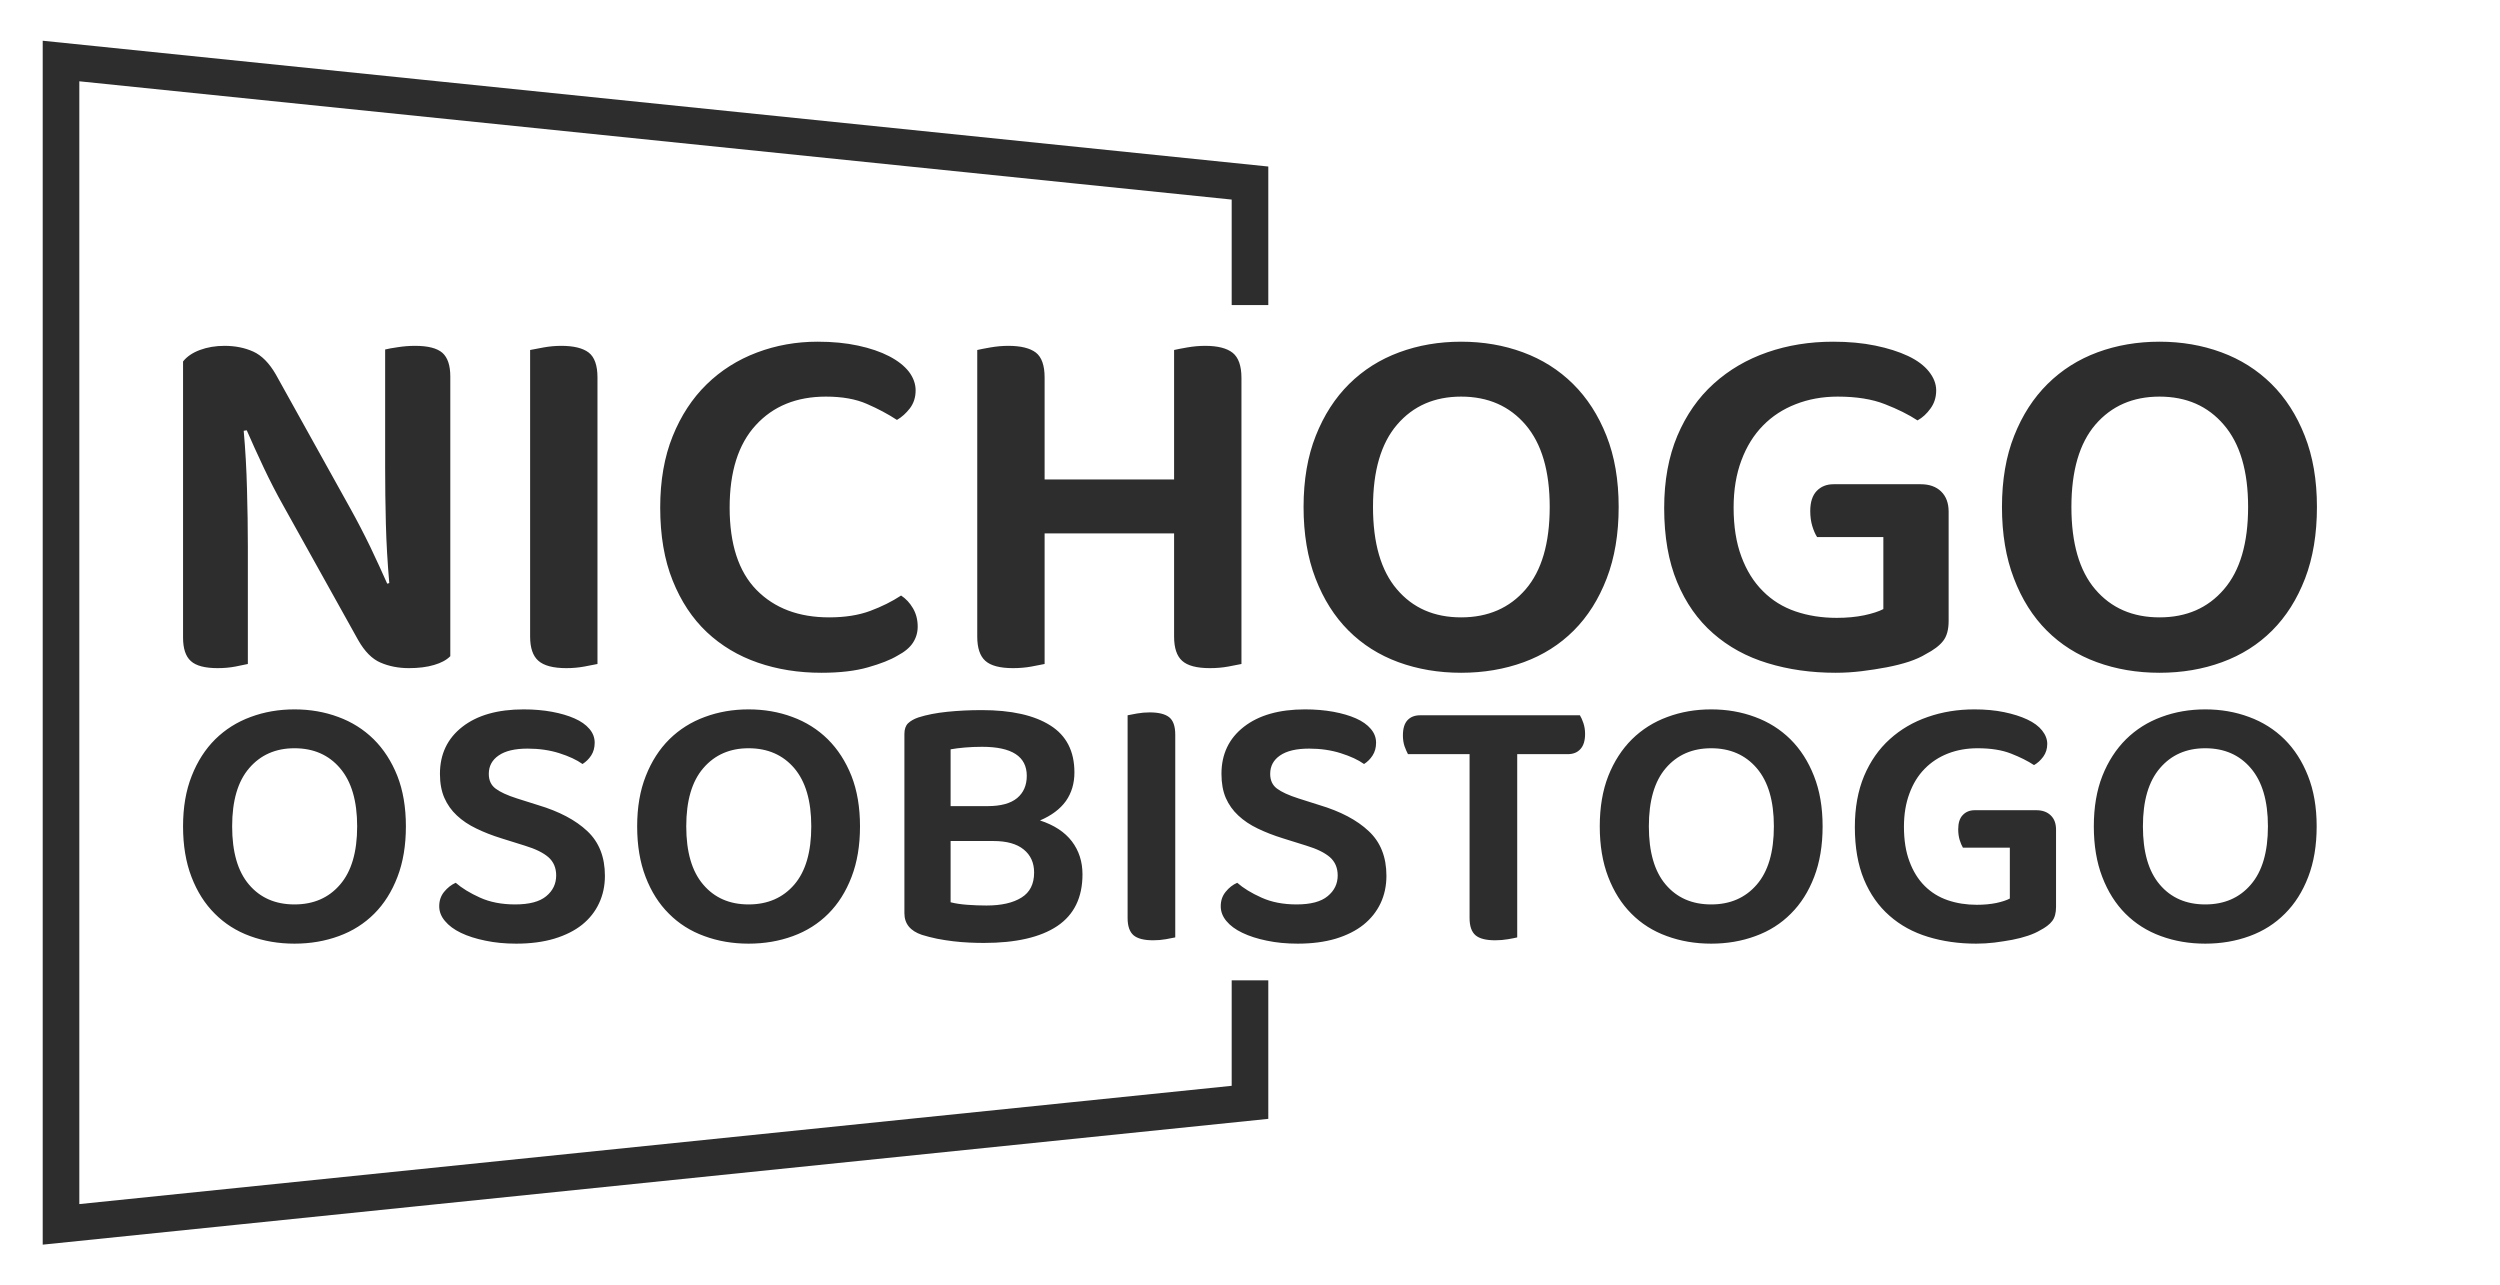 <svg data-v-0dd9719b="" version="1.0" xmlns="http://www.w3.org/2000/svg" xmlns:xlink="http://www.w3.org/1999/xlink" viewBox="67.57 72.335 204.861 105.33"><g data-v-0dd9719b="" fill="#2d2d2d" class="bordersvg b-d1" transform="translate(72.57,77.335)"><polyline stroke="#2d2d2d" stroke-width="3" fill-opacity="0" fill="#feffff" points="97.43,20 97.43,10 0,0 0,95.33 97.43,85.33 97.43,75.33"></polyline> <g transform="translate(0,20)"><g><rect data-gra="graph-name-bg" stroke-width="2" class="i-icon-bg" x="0" y="0" width="194.861" height="55.33" fill-opacity="0"></rect> <!----> <!----> </g> <g transform="translate(10,3)"><g data-gra="path-name" fill-rule="" class="tp-name"><g transform="scale(1)"><g><path d="M6.11 0.3L6.11 0.3Q4.54 0.3 3.91-0.28 3.27-0.85 3.27-2.21L3.27-2.21 3.27-24.83Q3.74-25.43 4.65-25.77 5.56-26.11 6.67-26.11L6.67-26.11Q7.98-26.11 9.02-25.64 10.06-25.17 10.87-23.77L10.87-23.77 16.98-12.78Q17.83-11.25 18.62-9.62 19.4-7.98 20-6.62L20-6.62 20.17-6.67Q19.95-9.17 19.89-11.53 19.83-13.88 19.83-16.17L19.83-16.17 19.83-25.81Q20.17-25.9 20.87-26 21.57-26.11 22.29-26.11L22.29-26.11Q23.86-26.11 24.52-25.54 25.17-24.96 25.17-23.6L25.17-23.6 25.17-0.68Q24.71-0.21 23.84 0.04 22.97 0.3 21.78 0.3L21.78 0.3Q20.5 0.3 19.46-0.15 18.42-0.59 17.62-2L17.62-2 11.5-12.99Q10.66-14.48 9.87-16.15 9.08-17.83 8.49-19.19L8.49-19.19 8.24-19.15Q8.45-16.81 8.51-14.35 8.58-11.89 8.58-9.68L8.58-9.68 8.58-0.04Q8.24 0.04 7.56 0.17 6.88 0.3 6.11 0.3ZM34.68 0.3L34.68 0.3Q33.07 0.3 32.39-0.3 31.71-0.89 31.71-2.29L31.71-2.29 31.71-25.77Q32.09-25.85 32.82-25.98 33.54-26.11 34.26-26.11L34.26-26.11Q35.79-26.11 36.51-25.56 37.23-25 37.23-23.52L37.23-23.52 37.23-0.04Q36.85 0.04 36.15 0.17 35.45 0.3 34.68 0.3ZM63.3-22.46L63.3-22.46Q63.3-21.61 62.83-20.99 62.36-20.38 61.77-20.04L61.77-20.04Q60.67-20.76 59.31-21.35 57.95-21.95 55.95-21.95L55.95-21.95Q52.34-21.95 50.2-19.61 48.06-17.28 48.06-12.86L48.06-12.86Q48.06-8.36 50.26-6.11 52.47-3.86 56.21-3.86L56.21-3.86Q58.16-3.86 59.58-4.39 61-4.92 62.11-5.65L62.11-5.65Q62.7-5.26 63.08-4.61 63.47-3.95 63.47-3.1L63.47-3.1Q63.47-2.38 63.08-1.78 62.7-1.19 61.81-0.72L61.81-0.72Q60.96-0.21 59.41 0.23 57.86 0.68 55.57 0.68L55.57 0.68Q52.77 0.68 50.37-0.15 47.97-0.98 46.19-2.65 44.41-4.33 43.39-6.88 42.37-9.42 42.37-12.86L42.37-12.86Q42.37-16.17 43.39-18.7 44.41-21.23 46.17-22.95 47.93-24.67 50.29-25.56 52.64-26.45 55.27-26.45L55.27-26.45Q57.1-26.45 58.58-26.13 60.07-25.81 61.13-25.26 62.19-24.71 62.75-23.99 63.3-23.26 63.3-22.46ZM73.87-0.04L73.87-0.04Q73.49 0.04 72.79 0.17 72.08 0.3 71.28 0.3L71.28 0.3Q69.67 0.3 69.01-0.3 68.35-0.89 68.35-2.29L68.35-2.29 68.35-25.77Q68.69-25.85 69.43-25.98 70.17-26.11 70.9-26.11L70.9-26.11Q72.42-26.11 73.15-25.56 73.87-25 73.87-23.52L73.87-23.52 73.87-15.16 84.48-15.16 84.48-25.77Q84.82-25.85 85.56-25.98 86.31-26.11 87.03-26.11L87.03-26.11Q88.56-26.11 89.28-25.54 90-24.96 90-23.48L90-23.48 90-0.04Q89.62 0.04 88.92 0.17 88.22 0.3 87.41 0.3L87.41 0.3Q85.8 0.3 85.14-0.3 84.48-0.89 84.48-2.29L84.48-2.29 84.48-10.74 73.87-10.74 73.87-0.04ZM120.91-12.91L120.91-12.91Q120.91-9.59 119.93-7.05 118.95-4.5 117.23-2.78 115.51-1.06 113.14-0.19 110.76 0.68 108 0.68L108 0.68Q105.24 0.68 102.86-0.19 100.49-1.06 98.77-2.78 97.05-4.5 96.07-7.05 95.09-9.59 95.09-12.91L95.09-12.91Q95.09-16.22 96.09-18.74 97.09-21.27 98.83-22.99 100.57-24.71 102.93-25.58 105.28-26.45 108-26.45L108-26.45Q110.72-26.45 113.07-25.58 115.43-24.71 117.17-22.99 118.91-21.27 119.91-18.74 120.91-16.22 120.91-12.91ZM115.26-12.91L115.26-12.91Q115.26-17.32 113.29-19.63 111.31-21.95 108-21.95L108-21.95Q104.73-21.95 102.76-19.66 100.78-17.36 100.78-12.91L100.78-12.91Q100.78-8.45 102.74-6.16 104.69-3.86 108-3.86L108-3.86Q111.31-3.86 113.29-6.16 115.26-8.45 115.26-12.91ZM147.95-12.52L147.95-3.57Q147.95-2.5 147.5-1.93 147.06-1.36 146.08-0.85L146.08-0.85Q145.53-0.51 144.7-0.23 143.87 0.04 142.88 0.23 141.88 0.42 140.82 0.55 139.75 0.68 138.69 0.68L138.69 0.68Q135.68 0.68 133.11-0.11 130.54-0.89 128.65-2.55 126.76-4.2 125.7-6.75 124.64-9.3 124.64-12.82L124.64-12.82Q124.64-16.17 125.72-18.74 126.81-21.31 128.7-23.01 130.58-24.71 133.09-25.58 135.59-26.45 138.48-26.45L138.48-26.45Q140.39-26.45 141.94-26.13 143.49-25.81 144.62-25.28 145.74-24.75 146.33-24.01 146.93-23.26 146.93-22.46L146.93-22.46Q146.93-21.61 146.46-20.97 146-20.33 145.4-20L145.4-20Q144.3-20.72 142.73-21.33 141.16-21.95 138.86-21.95L138.86-21.95Q137-21.95 135.42-21.33 133.85-20.72 132.73-19.57 131.6-18.42 130.97-16.73 130.33-15.03 130.33-12.86L130.33-12.86Q130.33-10.53 130.97-8.83 131.6-7.13 132.73-6.01 133.85-4.88 135.4-4.35 136.95-3.82 138.78-3.82L138.78-3.82Q140.01-3.82 141.03-4.03 142.05-4.25 142.6-4.54L142.6-4.54 142.6-10.44 137.17-10.44Q136.95-10.78 136.78-11.33 136.61-11.89 136.61-12.57L136.61-12.57Q136.61-13.67 137.14-14.22 137.67-14.77 138.52-14.77L138.52-14.77 145.66-14.77Q146.72-14.77 147.33-14.18 147.95-13.58 147.95-12.52L147.95-12.52ZM178.13-12.91L178.13-12.91Q178.13-9.59 177.16-7.05 176.18-4.5 174.46-2.78 172.74-1.06 170.36-0.19 167.99 0.68 165.23 0.68L165.23 0.68Q162.47 0.68 160.09-0.19 157.71-1.06 155.99-2.78 154.27-4.5 153.3-7.05 152.32-9.59 152.32-12.91L152.32-12.91Q152.32-16.22 153.32-18.74 154.32-21.27 156.06-22.99 157.8-24.71 160.15-25.58 162.51-26.45 165.23-26.45L165.23-26.45Q167.94-26.45 170.3-25.58 172.66-24.71 174.4-22.99 176.14-21.27 177.13-18.74 178.13-16.22 178.13-12.91ZM172.49-12.91L172.49-12.91Q172.49-17.32 170.51-19.63 168.54-21.95 165.23-21.95L165.23-21.95Q161.96-21.95 159.98-19.66 158.01-17.36 158.01-12.91L158.01-12.91Q158.01-8.45 159.96-6.16 161.92-3.86 165.23-3.86L165.23-3.86Q168.54-3.86 170.51-6.16 172.49-8.45 172.49-12.91Z" transform="translate(-3.27, 26.45)"></path></g> <!----> <!----> <!----> <!----> <!----> <!----> <g data-gra="path-name-1" fill="#2d2d2d" transform="translate(0,30.13)"><g transform="scale(0.986)"><path d="M19.86-9.26L19.86-9.26Q19.86-6.88 19.16-5.06 18.46-3.23 17.23-2 15.99-0.76 14.29-0.14 12.58 0.49 10.6 0.49L10.6 0.49Q8.62 0.49 6.91-0.14 5.21-0.76 3.98-2 2.74-3.23 2.04-5.06 1.34-6.88 1.34-9.26L1.34-9.26Q1.34-11.64 2.06-13.45 2.77-15.26 4.02-16.5 5.27-17.73 6.96-18.35 8.65-18.98 10.6-18.98L10.6-18.98Q12.55-18.98 14.24-18.35 15.93-17.73 17.18-16.5 18.43-15.26 19.15-13.45 19.86-11.64 19.86-9.26ZM15.81-9.26L15.81-9.26Q15.81-12.43 14.39-14.09 12.98-15.75 10.6-15.75L10.6-15.75Q8.26-15.75 6.84-14.1 5.42-12.46 5.42-9.26L5.42-9.26Q5.42-6.06 6.82-4.42 8.22-2.77 10.6-2.77L10.6-2.77Q12.98-2.77 14.39-4.42 15.81-6.06 15.81-9.26ZM28.94-2.77L28.94-2.77Q30.71-2.77 31.53-3.46 32.35-4.14 32.35-5.18L32.35-5.18Q32.35-6.12 31.71-6.69 31.07-7.25 29.76-7.65L29.76-7.65 27.81-8.26Q26.65-8.62 25.71-9.08 24.77-9.53 24.1-10.16 23.43-10.78 23.06-11.62 22.69-12.46 22.69-13.62L22.69-13.62Q22.69-16.08 24.55-17.53 26.41-18.98 29.64-18.98L29.64-18.98Q30.92-18.98 32-18.78 33.08-18.58 33.87-18.23 34.67-17.88 35.11-17.36 35.55-16.85 35.55-16.21L35.55-16.21Q35.55-15.6 35.26-15.15 34.97-14.71 34.54-14.44L34.54-14.44Q33.81-14.96 32.61-15.34 31.41-15.72 29.97-15.72L29.97-15.72Q28.39-15.72 27.57-15.15 26.75-14.59 26.75-13.62L26.75-13.62Q26.75-12.82 27.31-12.4 27.87-11.97 29.09-11.58L29.09-11.58 30.83-11.03Q33.48-10.24 34.94-8.86 36.4-7.49 36.4-5.15L36.4-5.15Q36.4-3.9 35.91-2.86 35.43-1.83 34.5-1.08 33.57-0.34 32.18 0.08 30.8 0.49 29.03 0.49L29.03 0.49Q27.63 0.49 26.46 0.24 25.28 0 24.43-0.41 23.58-0.82 23.11-1.39 22.63-1.95 22.63-2.62L22.63-2.62Q22.63-3.32 23.04-3.82 23.46-4.33 24-4.57L24-4.57Q24.77-3.9 26.01-3.34 27.26-2.77 28.94-2.77ZM57.6-9.26L57.6-9.26Q57.6-6.88 56.9-5.06 56.2-3.23 54.97-2 53.73-0.76 52.03-0.14 50.32 0.49 48.34 0.49L48.34 0.49Q46.36 0.49 44.66-0.14 42.95-0.76 41.72-2 40.48-3.23 39.78-5.06 39.08-6.88 39.08-9.26L39.08-9.26Q39.08-11.64 39.8-13.45 40.51-15.26 41.76-16.5 43.01-17.73 44.7-18.35 46.39-18.98 48.34-18.98L48.34-18.98Q50.29-18.98 51.98-18.35 53.67-17.73 54.92-16.5 56.17-15.26 56.89-13.45 57.6-11.64 57.6-9.26ZM53.55-9.26L53.55-9.26Q53.55-12.43 52.14-14.09 50.72-15.75 48.34-15.75L48.34-15.75Q46-15.75 44.58-14.1 43.16-12.46 43.16-9.26L43.16-9.26Q43.16-6.06 44.57-4.42 45.97-2.77 48.34-2.77L48.34-2.77Q50.72-2.77 52.14-4.42 53.55-6.06 53.55-9.26ZM75.42-13.74L75.42-13.74Q75.42-12.37 74.71-11.36 73.99-10.36 72.56-9.75L72.56-9.75Q74.33-9.17 75.21-8.01 76.09-6.85 76.09-5.27L76.09-5.27Q76.09-2.38 73.99-0.97 71.89 0.43 67.9 0.43L67.9 0.43Q67.32 0.43 66.67 0.4 66.01 0.37 65.34 0.29 64.67 0.21 64 0.08 63.33-0.06 62.75-0.24L62.75-0.24Q61.29-0.73 61.29-2.04L61.29-2.04 61.29-16.94Q61.29-17.52 61.59-17.82 61.9-18.12 62.45-18.31L62.45-18.31Q63.48-18.64 64.85-18.78 66.22-18.92 67.72-18.92L67.72-18.92Q71.4-18.92 73.41-17.65 75.42-16.39 75.42-13.74ZM72.07-5.42L72.07-5.42Q72.07-6.64 71.2-7.34 70.34-8.04 68.69-8.04L68.69-8.04 65.13-8.04 65.13-2.95Q65.71-2.8 66.51-2.74 67.32-2.68 68.11-2.68L68.11-2.68Q69.97-2.68 71.02-3.34 72.07-3.99 72.07-5.42ZM65.13-15.66L65.13-10.94 68.2-10.94Q69.85-10.94 70.66-11.61 71.46-12.28 71.46-13.46L71.46-13.46Q71.46-15.87 67.75-15.87L67.75-15.87Q66.99-15.87 66.3-15.81 65.62-15.75 65.13-15.66L65.13-15.66ZM81.97 0.21L81.97 0.21Q80.82 0.21 80.33-0.21 79.84-0.64 79.84-1.64L79.84-1.64 79.84-18.49Q80.12-18.55 80.63-18.64 81.15-18.73 81.67-18.73L81.67-18.73Q82.77-18.73 83.28-18.34 83.8-17.94 83.8-16.88L83.8-16.88 83.8-0.03Q83.53 0.03 83.02 0.12 82.52 0.21 81.97 0.21ZM93.88-2.77L93.88-2.77Q95.65-2.77 96.47-3.46 97.3-4.14 97.3-5.18L97.3-5.18Q97.3-6.12 96.66-6.69 96.02-7.25 94.71-7.65L94.71-7.65 92.76-8.26Q91.6-8.62 90.65-9.08 89.71-9.53 89.04-10.16 88.37-10.78 88-11.62 87.64-12.46 87.64-13.62L87.64-13.62Q87.64-16.08 89.5-17.53 91.36-18.98 94.58-18.98L94.58-18.98Q95.86-18.98 96.95-18.78 98.03-18.58 98.82-18.23 99.61-17.88 100.05-17.36 100.49-16.85 100.49-16.21L100.49-16.21Q100.49-15.6 100.2-15.15 99.92-14.71 99.49-14.44L99.49-14.44Q98.76-14.96 97.55-15.34 96.35-15.72 94.92-15.72L94.92-15.72Q93.34-15.72 92.51-15.15 91.69-14.59 91.69-13.62L91.69-13.62Q91.69-12.82 92.25-12.4 92.82-11.97 94.04-11.58L94.04-11.58 95.77-11.03Q98.42-10.24 99.88-8.86 101.35-7.49 101.35-5.15L101.35-5.15Q101.35-3.9 100.86-2.86 100.37-1.83 99.44-1.08 98.51-0.34 97.13 0.08 95.74 0.49 93.98 0.49L93.98 0.49Q92.57 0.49 91.4 0.24 90.23 0 89.38-0.41 88.52-0.82 88.05-1.39 87.58-1.95 87.58-2.62L87.58-2.62Q87.58-3.32 87.99-3.82 88.4-4.33 88.95-4.57L88.95-4.57Q89.71-3.9 90.96-3.34 92.21-2.77 93.88-2.77ZM117.43-18.49L117.43-18.49Q117.58-18.25 117.72-17.84 117.86-17.42 117.86-16.94L117.86-16.94Q117.86-16.11 117.48-15.69 117.1-15.26 116.43-15.26L116.43-15.26 112.22-15.26 112.22-0.03Q111.98 0.03 111.46 0.12 110.94 0.21 110.39 0.21L110.39 0.21Q109.24 0.21 108.75-0.21 108.26-0.64 108.26-1.64L108.26-1.64 108.26-15.26 103.14-15.26Q102.99-15.54 102.85-15.93 102.72-16.33 102.72-16.82L102.72-16.82Q102.72-17.67 103.1-18.08 103.48-18.49 104.15-18.49L104.15-18.49 117.43-18.49ZM137.6-9.26L137.6-9.26Q137.6-6.88 136.9-5.06 136.2-3.23 134.96-2 133.73-0.76 132.02-0.14 130.32 0.49 128.34 0.49L128.34 0.49Q126.36 0.49 124.65-0.14 122.94-0.76 121.71-2 120.48-3.23 119.78-5.06 119.08-6.88 119.08-9.26L119.08-9.26Q119.08-11.64 119.79-13.45 120.51-15.26 121.76-16.5 123.01-17.73 124.7-18.35 126.39-18.98 128.34-18.98L128.34-18.98Q130.29-18.98 131.98-18.35 133.67-17.73 134.92-16.5 136.17-15.26 136.88-13.45 137.6-11.64 137.6-9.26ZM133.55-9.26L133.55-9.26Q133.55-12.43 132.13-14.09 130.71-15.75 128.34-15.75L128.34-15.75Q125.99-15.75 124.57-14.1 123.16-12.46 123.16-9.26L123.16-9.26Q123.16-6.06 124.56-4.42 125.96-2.77 128.34-2.77L128.34-2.77Q130.71-2.77 132.13-4.42 133.55-6.06 133.55-9.26ZM157-8.99L157-2.56Q157-1.8 156.68-1.39 156.36-0.97 155.66-0.61L155.66-0.61Q155.26-0.37 154.67-0.17 154.08 0.03 153.36 0.17 152.65 0.3 151.88 0.4 151.12 0.49 150.36 0.49L150.36 0.49Q148.2 0.49 146.35-0.08 144.51-0.64 143.16-1.83 141.8-3.02 141.04-4.84 140.28-6.67 140.28-9.2L140.28-9.2Q140.28-11.61 141.05-13.45 141.83-15.29 143.19-16.51 144.54-17.73 146.34-18.35 148.14-18.98 150.21-18.98L150.21-18.98Q151.58-18.98 152.69-18.75 153.8-18.52 154.61-18.14 155.42-17.76 155.84-17.23 156.27-16.69 156.27-16.11L156.27-16.11Q156.27-15.51 155.94-15.05 155.6-14.59 155.17-14.35L155.17-14.35Q154.38-14.87 153.25-15.31 152.13-15.75 150.48-15.75L150.48-15.75Q149.14-15.75 148.01-15.31 146.89-14.87 146.08-14.04 145.27-13.22 144.82-12 144.36-10.78 144.36-9.23L144.36-9.23Q144.36-7.55 144.82-6.34 145.27-5.12 146.08-4.31 146.89-3.5 148-3.12 149.11-2.74 150.42-2.74L150.42-2.74Q151.3-2.74 152.04-2.89 152.77-3.05 153.16-3.26L153.16-3.26 153.16-7.49 149.26-7.49Q149.11-7.74 148.99-8.13 148.87-8.53 148.87-9.02L148.87-9.02Q148.87-9.81 149.25-10.2 149.63-10.6 150.24-10.6L150.24-10.6 155.36-10.6Q156.12-10.6 156.56-10.17 157-9.75 157-8.99L157-8.99ZM178.66-9.26L178.66-9.26Q178.66-6.88 177.96-5.06 177.26-3.23 176.02-2 174.79-0.76 173.09-0.14 171.38 0.49 169.4 0.49L169.4 0.49Q167.42 0.49 165.71-0.14 164.01-0.76 162.77-2 161.54-3.23 160.84-5.06 160.14-6.88 160.14-9.26L160.14-9.26Q160.14-11.64 160.85-13.45 161.57-15.26 162.82-16.5 164.07-17.73 165.76-18.35 167.45-18.98 169.4-18.98L169.4-18.98Q171.35-18.98 173.04-18.35 174.73-17.73 175.98-16.5 177.23-15.26 177.94-13.45 178.66-11.64 178.66-9.26ZM174.61-9.26L174.61-9.26Q174.61-12.43 173.19-14.09 171.78-15.75 169.4-15.75L169.4-15.75Q167.05-15.75 165.64-14.1 164.22-12.46 164.22-9.26L164.22-9.26Q164.22-6.06 165.62-4.42 167.02-2.77 169.4-2.77L169.4-2.77Q171.78-2.77 173.19-4.42 174.61-6.06 174.61-9.26Z" transform="translate(-1.34, 18.98)"></path></g></g></g></g> <!----></g></g></g><defs v-gra="od"></defs></svg>